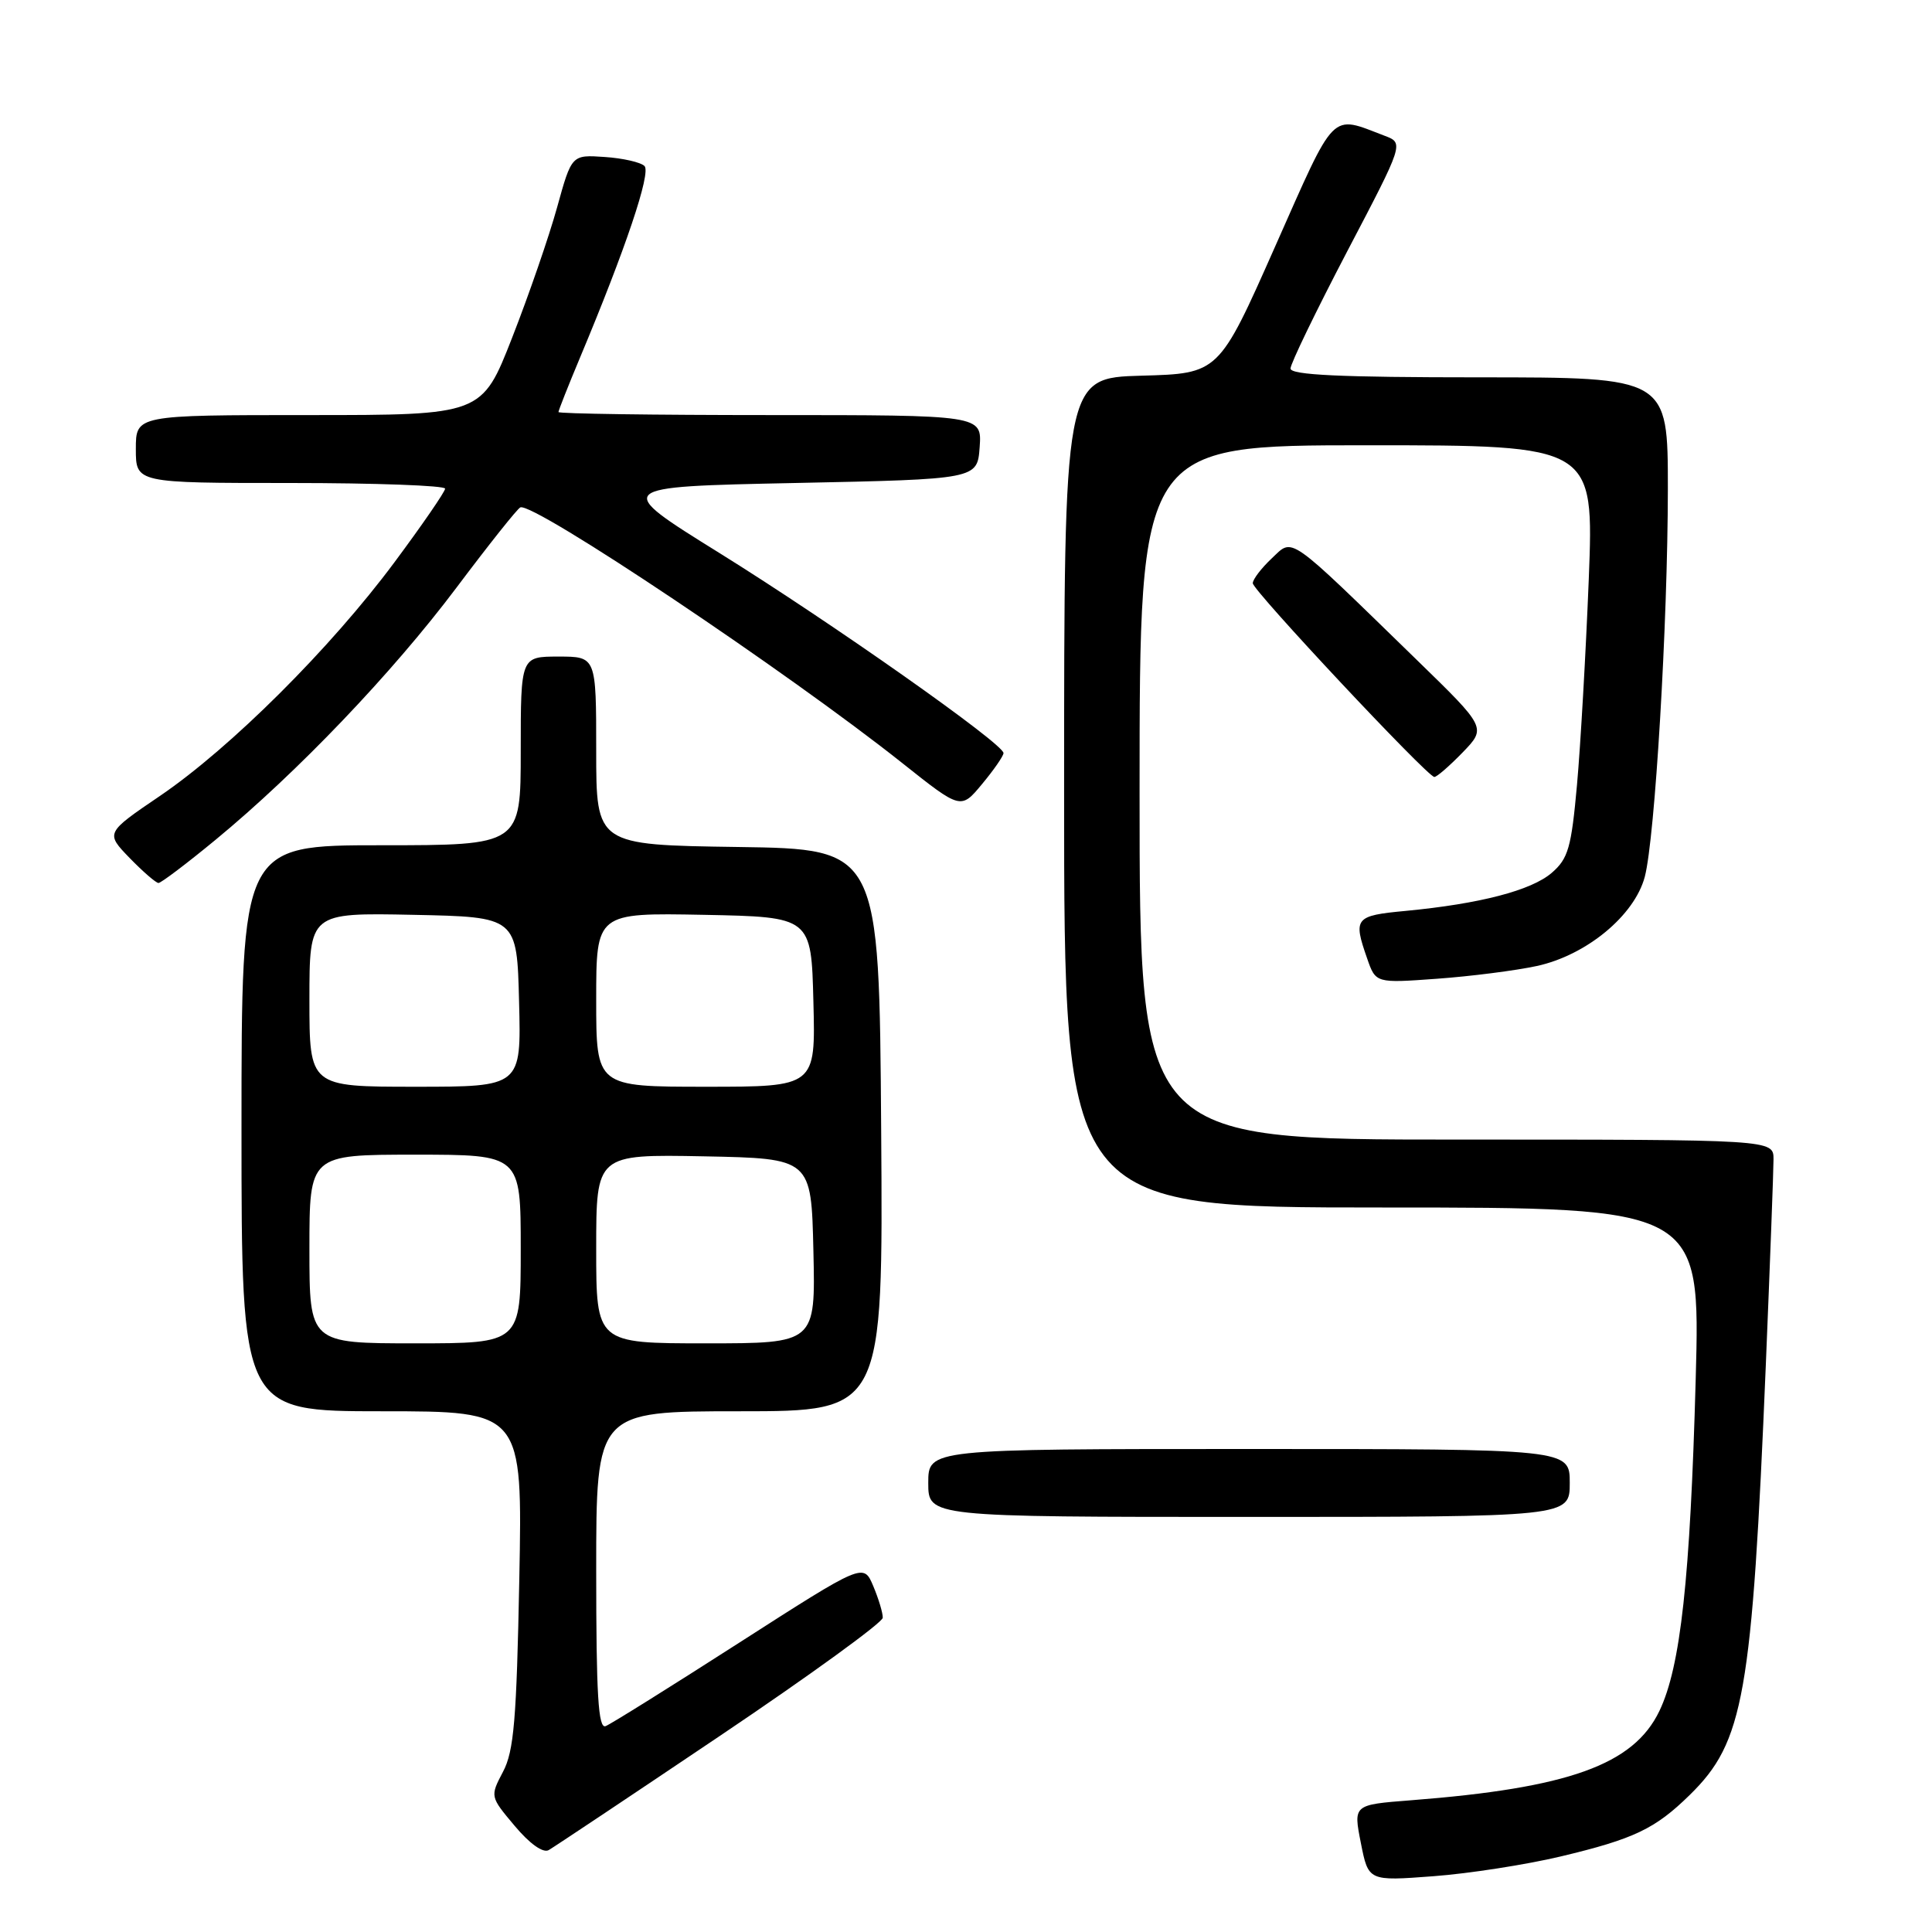 <?xml version="1.0" encoding="UTF-8" standalone="no"?>
<!DOCTYPE svg PUBLIC "-//W3C//DTD SVG 1.1//EN" "http://www.w3.org/Graphics/SVG/1.1/DTD/svg11.dtd" >
<svg xmlns="http://www.w3.org/2000/svg" xmlns:xlink="http://www.w3.org/1999/xlink" version="1.1" viewBox="0 0 256 256">
 <g >
 <path fill="currentColor"
d=" M 206.80 245.99 C 216.52 243.67 219.31 242.34 223.90 237.84 C 231.08 230.81 232.15 224.71 233.98 180.86 C 234.54 167.31 235.00 155.04 235.00 153.61 C 235.00 151.00 235.00 151.00 193.00 151.00 C 151.00 151.00 151.00 151.00 151.00 105.00 C 151.00 59.00 151.00 59.00 181.11 59.00 C 211.21 59.00 211.21 59.00 210.52 76.75 C 210.13 86.51 209.43 98.78 208.96 104.00 C 208.21 112.33 207.80 113.77 205.61 115.66 C 202.90 117.99 196.10 119.76 186.25 120.70 C 179.53 121.33 179.28 121.64 181.15 126.99 C 182.29 130.28 182.29 130.28 190.40 129.69 C 194.85 129.37 200.81 128.61 203.64 128.00 C 210.21 126.57 216.57 121.32 217.94 116.19 C 219.29 111.10 220.99 82.55 221.00 64.75 C 221.00 50.00 221.00 50.00 196.00 50.00 C 177.61 50.00 171.00 49.69 171.00 48.83 C 171.00 48.19 174.38 41.21 178.51 33.31 C 186.03 18.96 186.03 18.96 183.47 17.99 C 176.22 15.23 177.08 14.36 168.95 32.69 C 161.50 49.50 161.50 49.50 151.25 49.78 C 141.00 50.07 141.00 50.07 141.00 105.03 C 141.00 160.00 141.00 160.00 183.16 160.00 C 225.31 160.00 225.31 160.00 224.69 182.75 C 223.96 209.24 222.69 220.85 219.88 226.71 C 216.46 233.84 207.87 236.93 186.91 238.55 C 179.32 239.14 179.32 239.14 180.32 244.20 C 181.32 249.26 181.32 249.26 189.92 248.61 C 194.66 248.26 202.25 247.07 206.80 245.99 Z  M 95.44 229.98 C 107.27 222.02 116.96 214.99 116.97 214.36 C 116.99 213.74 116.42 211.85 115.71 210.16 C 114.42 207.10 114.42 207.10 97.96 217.66 C 88.91 223.47 80.94 228.45 80.25 228.72 C 79.27 229.11 79.00 224.59 79.00 208.11 C 79.00 187.00 79.00 187.00 98.01 187.00 C 117.02 187.00 117.02 187.00 116.76 149.75 C 116.50 112.50 116.50 112.50 97.75 112.23 C 79.00 111.96 79.00 111.96 79.00 99.48 C 79.00 87.00 79.00 87.00 74.00 87.00 C 69.00 87.00 69.00 87.00 69.00 99.50 C 69.00 112.00 69.00 112.00 50.50 112.00 C 32.00 112.00 32.00 112.00 32.00 149.50 C 32.00 187.00 32.00 187.00 50.62 187.00 C 69.24 187.00 69.24 187.00 68.81 209.25 C 68.45 227.84 68.10 232.04 66.65 234.77 C 64.93 238.05 64.93 238.05 68.20 241.94 C 70.17 244.29 71.95 245.57 72.70 245.15 C 73.37 244.77 83.61 237.94 95.44 229.98 Z  M 208.00 196.50 C 208.00 192.00 208.00 192.00 165.50 192.00 C 123.00 192.00 123.00 192.00 123.00 196.50 C 123.00 201.00 123.00 201.00 165.50 201.00 C 208.00 201.00 208.00 201.00 208.00 196.50 Z  M 28.56 111.28 C 39.42 102.33 51.98 89.18 60.49 77.86 C 64.77 72.16 68.57 67.38 68.95 67.23 C 70.72 66.52 104.41 89.07 119.58 101.13 C 127.32 107.28 127.32 107.28 130.13 103.89 C 131.68 102.03 132.96 100.18 132.97 99.79 C 133.02 98.59 110.22 82.54 95.35 73.29 C 81.20 64.50 81.20 64.50 105.35 64.00 C 129.50 63.50 129.50 63.50 129.81 59.25 C 130.11 55.00 130.11 55.00 102.06 55.00 C 86.63 55.00 74.00 54.82 74.00 54.60 C 74.00 54.39 75.29 51.12 76.87 47.35 C 82.89 32.99 86.29 22.89 85.40 22.00 C 84.90 21.50 82.53 20.96 80.12 20.80 C 75.75 20.50 75.75 20.50 73.82 27.47 C 72.76 31.31 70.08 39.07 67.87 44.72 C 63.85 55.00 63.85 55.00 40.92 55.00 C 18.00 55.00 18.00 55.00 18.00 59.50 C 18.00 64.00 18.00 64.00 38.50 64.00 C 49.78 64.00 58.99 64.34 58.98 64.75 C 58.97 65.16 55.95 69.55 52.27 74.50 C 43.80 85.90 30.58 99.07 21.23 105.44 C 13.97 110.37 13.97 110.37 17.18 113.69 C 18.95 115.51 20.67 117.00 21.00 117.00 C 21.34 117.00 24.74 114.43 28.56 111.28 Z  M 193.79 99.72 C 196.97 96.43 196.97 96.43 187.74 87.45 C 170.33 70.51 171.41 71.27 168.51 73.99 C 167.13 75.29 166.00 76.77 166.00 77.28 C 166.00 78.24 189.07 102.86 190.05 102.95 C 190.36 102.98 192.04 101.52 193.79 99.72 Z  M 41.00 165.50 C 41.00 153.00 41.00 153.00 55.00 153.00 C 69.00 153.00 69.00 153.00 69.00 165.50 C 69.00 178.00 69.00 178.00 55.00 178.00 C 41.00 178.00 41.00 178.00 41.00 165.50 Z  M 79.00 165.47 C 79.00 152.95 79.00 152.95 93.25 153.22 C 107.50 153.50 107.50 153.50 107.78 165.75 C 108.06 178.00 108.06 178.00 93.53 178.00 C 79.00 178.00 79.00 178.00 79.00 165.47 Z  M 41.00 132.47 C 41.00 120.94 41.00 120.94 54.75 121.22 C 68.50 121.50 68.50 121.50 68.78 132.75 C 69.07 144.00 69.07 144.00 55.03 144.00 C 41.00 144.00 41.00 144.00 41.00 132.47 Z  M 79.00 132.47 C 79.00 120.95 79.00 120.95 93.25 121.22 C 107.50 121.50 107.50 121.50 107.78 132.75 C 108.07 144.00 108.07 144.00 93.53 144.00 C 79.00 144.00 79.00 144.00 79.00 132.47 Z "/>
</g>
</svg>